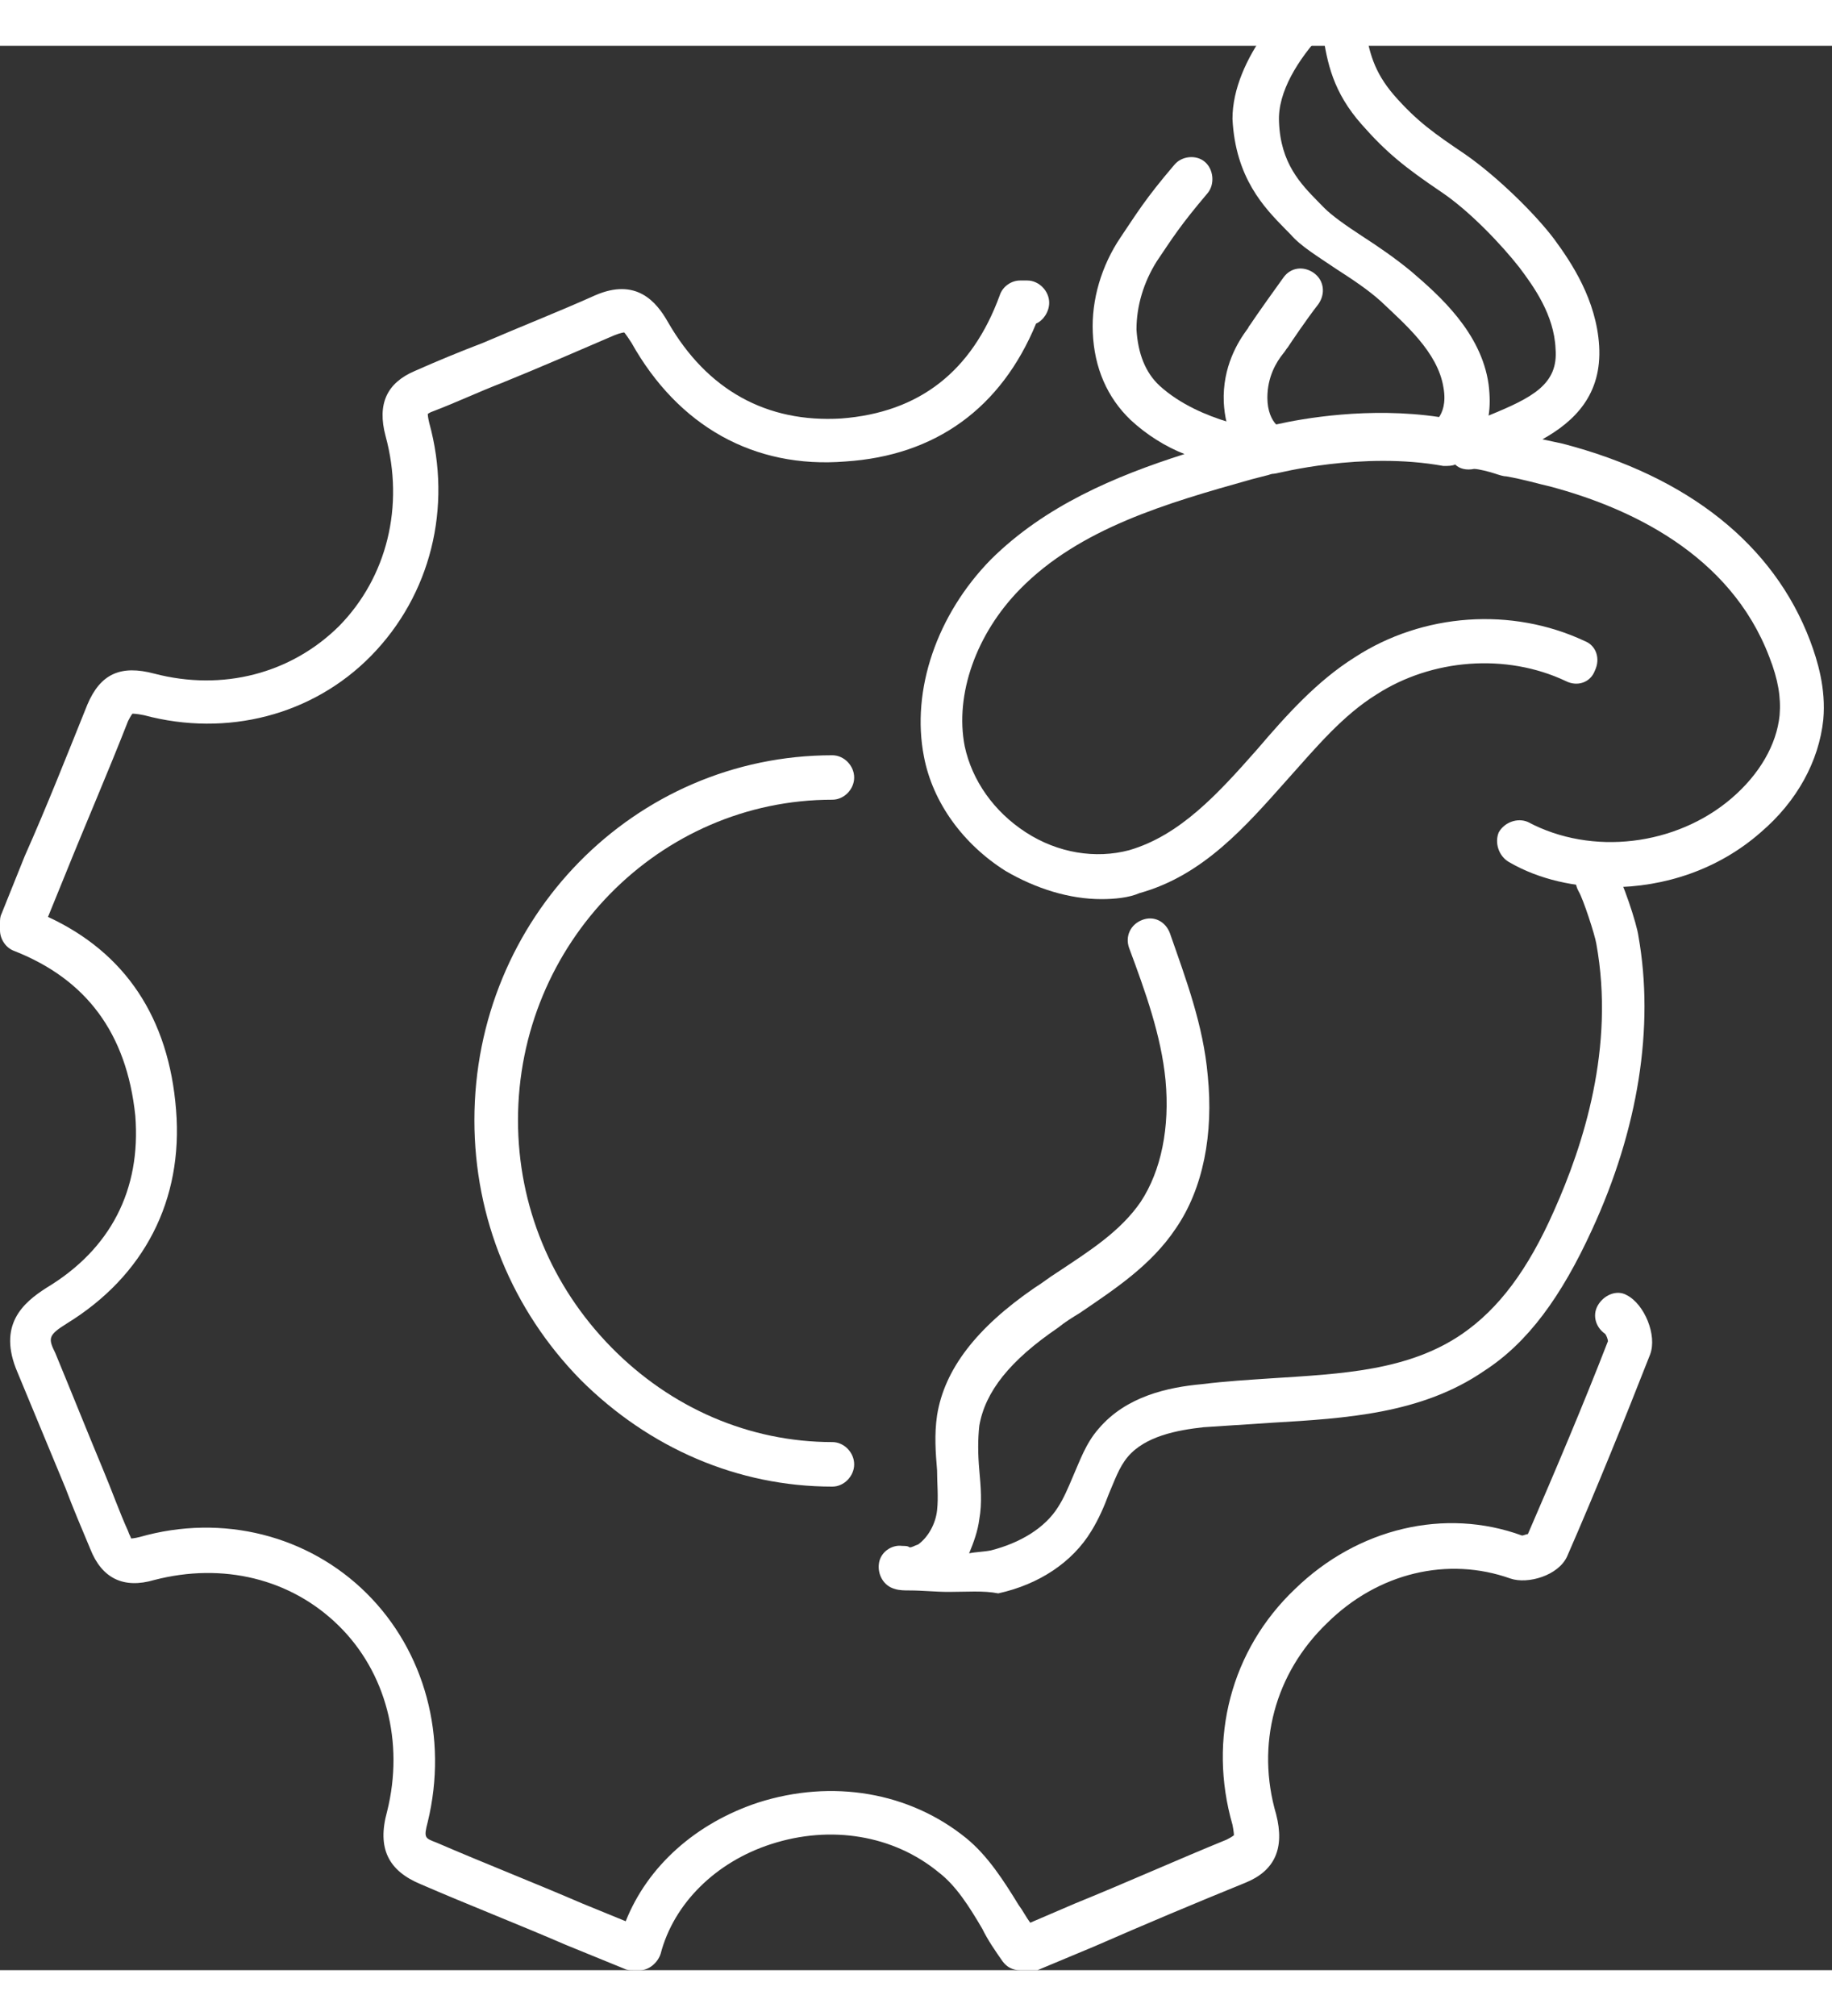 <svg width="20" height="22" viewBox="0 0 20 21" fill="none" xmlns="http://www.w3.org/2000/svg">
<rect x="0" y="0" width="20" height="21" fill="#333333" stroke="none"/>
<path d="M11.215 21H11.136C11.056 21 10.993 20.968 10.945 20.903C10.866 20.79 10.786 20.676 10.723 20.547C10.58 20.304 10.437 20.077 10.246 19.931C9.754 19.527 9.071 19.413 8.419 19.624C7.816 19.818 7.355 20.271 7.212 20.822C7.18 20.919 7.085 21 6.99 21H6.91C6.878 21 6.847 21 6.815 20.984L6.18 20.725C5.655 20.498 5.115 20.288 4.591 20.061C4.241 19.915 4.114 19.672 4.226 19.268C4.416 18.507 4.21 17.746 3.701 17.244C3.177 16.726 2.431 16.548 1.684 16.742C1.35 16.84 1.112 16.726 0.985 16.402C0.89 16.176 0.794 15.949 0.715 15.739C0.54 15.318 0.365 14.897 0.191 14.476C-0.032 13.958 0.254 13.715 0.508 13.553C1.207 13.132 1.541 12.485 1.477 11.675C1.382 10.769 0.937 10.186 0.159 9.879C0.064 9.846 0 9.749 0 9.652V9.571C0 9.539 0 9.506 0.016 9.474L0.27 8.842C0.508 8.308 0.731 7.742 0.953 7.191C1.096 6.851 1.319 6.754 1.684 6.851C2.431 7.046 3.177 6.851 3.701 6.333C4.226 5.799 4.416 5.022 4.21 4.261C4.114 3.905 4.226 3.678 4.527 3.549C4.782 3.436 5.02 3.338 5.274 3.241C5.687 3.063 6.1 2.901 6.497 2.723C6.942 2.529 7.164 2.788 7.292 3.015C7.72 3.759 8.372 4.115 9.182 4.067C10.04 4.002 10.612 3.549 10.914 2.723C10.945 2.626 11.041 2.561 11.136 2.561H11.215C11.342 2.561 11.454 2.675 11.454 2.804C11.454 2.901 11.39 2.998 11.311 3.031C10.929 3.954 10.214 4.472 9.23 4.536C8.229 4.617 7.403 4.148 6.894 3.241C6.831 3.144 6.815 3.128 6.815 3.128C6.815 3.128 6.783 3.128 6.704 3.16C6.291 3.338 5.878 3.517 5.481 3.678C5.226 3.776 4.988 3.889 4.734 3.986C4.686 4.002 4.67 4.018 4.67 4.018C4.67 4.018 4.67 4.051 4.686 4.115C4.94 5.038 4.702 5.993 4.051 6.657C3.415 7.305 2.478 7.547 1.573 7.305C1.493 7.288 1.446 7.288 1.446 7.288C1.446 7.288 1.43 7.305 1.398 7.369C1.176 7.936 0.937 8.486 0.715 9.037L0.524 9.506C1.366 9.895 1.843 10.607 1.922 11.611C2.002 12.598 1.573 13.424 0.731 13.942C0.524 14.071 0.524 14.104 0.604 14.266C0.778 14.687 0.953 15.124 1.128 15.544C1.223 15.771 1.303 15.998 1.398 16.208C1.414 16.257 1.43 16.273 1.43 16.289C1.43 16.289 1.461 16.289 1.525 16.273C2.431 16.014 3.368 16.257 4.003 16.888C4.639 17.52 4.893 18.458 4.67 19.381C4.623 19.559 4.639 19.559 4.766 19.608C5.29 19.834 5.83 20.045 6.354 20.271L6.831 20.466C7.069 19.867 7.593 19.397 8.276 19.171C9.087 18.912 9.929 19.057 10.548 19.559C10.786 19.753 10.961 20.029 11.12 20.288C11.168 20.352 11.199 20.417 11.247 20.482L11.739 20.271C12.296 20.045 12.836 19.802 13.392 19.575C13.455 19.543 13.471 19.527 13.471 19.527C13.471 19.527 13.471 19.494 13.455 19.413C13.185 18.475 13.439 17.503 14.138 16.84C14.821 16.176 15.774 15.949 16.616 16.257C16.632 16.257 16.664 16.241 16.68 16.241C16.982 15.544 17.284 14.832 17.554 14.136C17.554 14.12 17.538 14.071 17.522 14.055C17.427 13.99 17.379 13.861 17.442 13.748C17.506 13.634 17.649 13.569 17.76 13.634C17.951 13.731 18.094 14.071 18.014 14.282C17.728 15.01 17.427 15.755 17.109 16.483C17.014 16.694 16.68 16.791 16.489 16.726C15.806 16.483 15.044 16.662 14.488 17.212C13.916 17.762 13.709 18.539 13.932 19.3C14.027 19.672 13.916 19.915 13.598 20.045C13.042 20.271 12.502 20.498 11.946 20.741L11.326 21C11.279 21 11.247 21 11.215 21ZM9.087 15.723C8.054 15.723 7.085 15.302 6.338 14.557C5.592 13.796 5.179 12.793 5.179 11.724C5.179 9.522 6.926 7.742 9.087 7.742C9.214 7.742 9.325 7.855 9.325 7.985C9.325 8.114 9.214 8.227 9.087 8.227C7.196 8.227 5.655 9.798 5.655 11.724C5.655 12.663 6.021 13.537 6.672 14.201C7.323 14.865 8.181 15.237 9.087 15.237C9.214 15.237 9.325 15.35 9.325 15.48C9.325 15.609 9.214 15.723 9.087 15.723Z" fill="white"/>
<path d="M12.025 9.312C11.676 9.312 11.311 9.199 10.977 9.004C10.516 8.713 10.183 8.26 10.087 7.758C9.944 7.029 10.23 6.204 10.818 5.605C11.406 5.022 12.168 4.698 12.931 4.455C12.724 4.374 12.518 4.245 12.343 4.083C12.089 3.84 11.946 3.516 11.93 3.128C11.914 2.772 12.025 2.399 12.232 2.092C12.407 1.833 12.502 1.671 12.82 1.299C12.899 1.202 13.058 1.185 13.153 1.266C13.249 1.347 13.264 1.509 13.185 1.606C12.883 1.962 12.804 2.092 12.629 2.351C12.486 2.578 12.407 2.837 12.407 3.096C12.423 3.355 12.502 3.565 12.661 3.711C13.106 4.115 13.82 4.196 13.82 4.196C13.932 4.213 14.027 4.294 14.027 4.423C14.043 4.536 13.963 4.65 13.852 4.682L13.662 4.731C12.74 4.99 11.787 5.265 11.136 5.929C10.659 6.414 10.421 7.078 10.532 7.645C10.612 8.017 10.85 8.357 11.199 8.583C11.549 8.81 11.962 8.875 12.327 8.778C12.883 8.616 13.296 8.163 13.725 7.677C14.043 7.305 14.377 6.932 14.79 6.673C15.536 6.188 16.505 6.123 17.299 6.495C17.427 6.544 17.474 6.689 17.411 6.819C17.363 6.948 17.22 6.997 17.093 6.932C16.442 6.625 15.632 6.689 15.028 7.078C14.662 7.305 14.377 7.645 14.059 8.001C13.598 8.519 13.137 9.053 12.438 9.247C12.327 9.296 12.168 9.312 12.025 9.312Z" fill="white"/>
<path d="M10.357 16.872C10.214 16.872 10.072 16.856 9.929 16.856C9.881 16.856 9.817 16.856 9.77 16.84C9.643 16.807 9.579 16.678 9.595 16.564C9.611 16.435 9.738 16.354 9.849 16.37C9.881 16.37 9.913 16.37 9.929 16.386C9.96 16.386 9.976 16.37 10.024 16.354C10.135 16.273 10.214 16.127 10.23 15.982C10.246 15.836 10.23 15.69 10.23 15.544C10.214 15.35 10.199 15.156 10.23 14.945C10.31 14.444 10.659 13.99 11.295 13.553C11.374 13.505 11.454 13.44 11.533 13.391C11.898 13.149 12.232 12.938 12.454 12.614C12.677 12.274 12.772 11.805 12.724 11.287C12.677 10.801 12.502 10.316 12.327 9.846C12.28 9.717 12.343 9.587 12.47 9.539C12.597 9.49 12.724 9.555 12.772 9.684C12.947 10.186 13.137 10.688 13.185 11.238C13.249 11.87 13.137 12.469 12.836 12.906C12.566 13.31 12.168 13.569 11.787 13.829C11.708 13.877 11.628 13.926 11.549 13.99C11.025 14.347 10.755 14.687 10.691 15.059C10.675 15.204 10.675 15.366 10.691 15.544C10.707 15.723 10.723 15.901 10.691 16.079C10.675 16.208 10.627 16.338 10.58 16.451C10.659 16.435 10.739 16.435 10.818 16.419C11.136 16.338 11.406 16.176 11.549 15.949C11.612 15.852 11.66 15.739 11.708 15.625C11.787 15.447 11.851 15.253 11.994 15.091C12.296 14.735 12.756 14.638 13.121 14.605C13.376 14.573 13.646 14.557 13.884 14.541C14.647 14.492 15.377 14.46 15.965 14.055C16.362 13.78 16.68 13.359 16.966 12.711C17.284 11.999 17.633 10.931 17.427 9.798C17.411 9.7 17.284 9.312 17.236 9.231C17.172 9.118 17.188 8.972 17.299 8.891C17.411 8.81 17.554 8.842 17.617 8.956C17.712 9.101 17.871 9.587 17.887 9.717C18.062 10.704 17.887 11.821 17.379 12.922C17.045 13.65 16.68 14.152 16.203 14.46C15.52 14.929 14.694 14.978 13.884 15.026C13.63 15.043 13.376 15.059 13.137 15.075C12.851 15.107 12.502 15.172 12.311 15.399C12.216 15.512 12.168 15.658 12.105 15.803C12.057 15.933 11.994 16.079 11.914 16.208C11.708 16.548 11.342 16.791 10.898 16.888C10.739 16.856 10.548 16.872 10.357 16.872Z" fill="white"/>
<path d="M17.585 9.182C17.204 9.182 16.807 9.102 16.473 8.907C16.362 8.843 16.314 8.697 16.362 8.583C16.426 8.47 16.569 8.422 16.68 8.47C17.379 8.843 18.3 8.729 18.904 8.211C19.206 7.952 19.396 7.628 19.428 7.305C19.444 7.11 19.412 6.916 19.317 6.673C18.888 5.54 17.776 5.038 16.934 4.812C16.791 4.779 16.632 4.731 16.442 4.698C16.41 4.698 16.362 4.682 16.314 4.666C16.267 4.65 16.14 4.617 16.092 4.617C16.013 4.634 15.933 4.617 15.886 4.569C15.854 4.585 15.806 4.585 15.758 4.585C14.869 4.423 13.947 4.666 13.932 4.666C13.852 4.682 13.773 4.666 13.709 4.617C13.487 4.439 13.376 4.196 13.36 3.889C13.344 3.5 13.519 3.225 13.614 3.096C13.63 3.079 13.63 3.063 13.646 3.047C13.709 2.95 13.963 2.594 14.011 2.529C14.091 2.416 14.233 2.4 14.345 2.48C14.456 2.561 14.472 2.707 14.392 2.82C14.265 2.982 14.091 3.241 14.059 3.29C14.043 3.306 14.027 3.338 14.011 3.355C13.932 3.452 13.836 3.614 13.836 3.84C13.836 3.986 13.884 4.083 13.932 4.132C14.218 4.067 14.948 3.937 15.711 4.051C15.743 4.002 15.79 3.905 15.758 3.727C15.695 3.338 15.33 3.031 15.075 2.788C14.932 2.659 14.758 2.545 14.583 2.432C14.392 2.302 14.202 2.189 14.091 2.06L14.027 1.995C13.805 1.768 13.487 1.444 13.455 0.797C13.455 0.149 14.059 -0.547 14.615 -0.951C14.71 -1.016 14.821 -1.016 14.901 -0.935C14.98 -0.871 15.012 -0.741 14.964 -0.644C14.964 -0.644 14.869 -0.417 14.901 -0.207C14.948 0.068 14.996 0.279 15.218 0.538C15.473 0.829 15.663 0.959 15.997 1.185C16.346 1.428 16.759 1.833 16.966 2.108C17.157 2.367 17.427 2.772 17.458 3.274C17.49 3.808 17.188 4.099 16.839 4.294C16.918 4.31 16.982 4.326 17.061 4.342C18.427 4.698 19.365 5.443 19.762 6.495C19.841 6.706 19.936 7.013 19.905 7.353C19.857 7.806 19.619 8.244 19.222 8.583C18.761 8.988 18.173 9.182 17.585 9.182ZM14.44 -0.142C14.17 0.149 13.947 0.505 13.963 0.829C13.979 1.283 14.202 1.509 14.392 1.703L14.456 1.768C14.535 1.849 14.694 1.962 14.869 2.076C15.044 2.189 15.234 2.319 15.409 2.464C15.711 2.723 16.172 3.128 16.251 3.695C16.267 3.824 16.267 3.937 16.251 4.035C16.727 3.84 17.014 3.695 16.982 3.306C16.966 2.934 16.743 2.626 16.585 2.416C16.394 2.173 16.044 1.801 15.727 1.59C15.345 1.331 15.139 1.169 14.869 0.862C14.551 0.505 14.488 0.182 14.44 -0.142Z" fill="white"/>
</svg>
